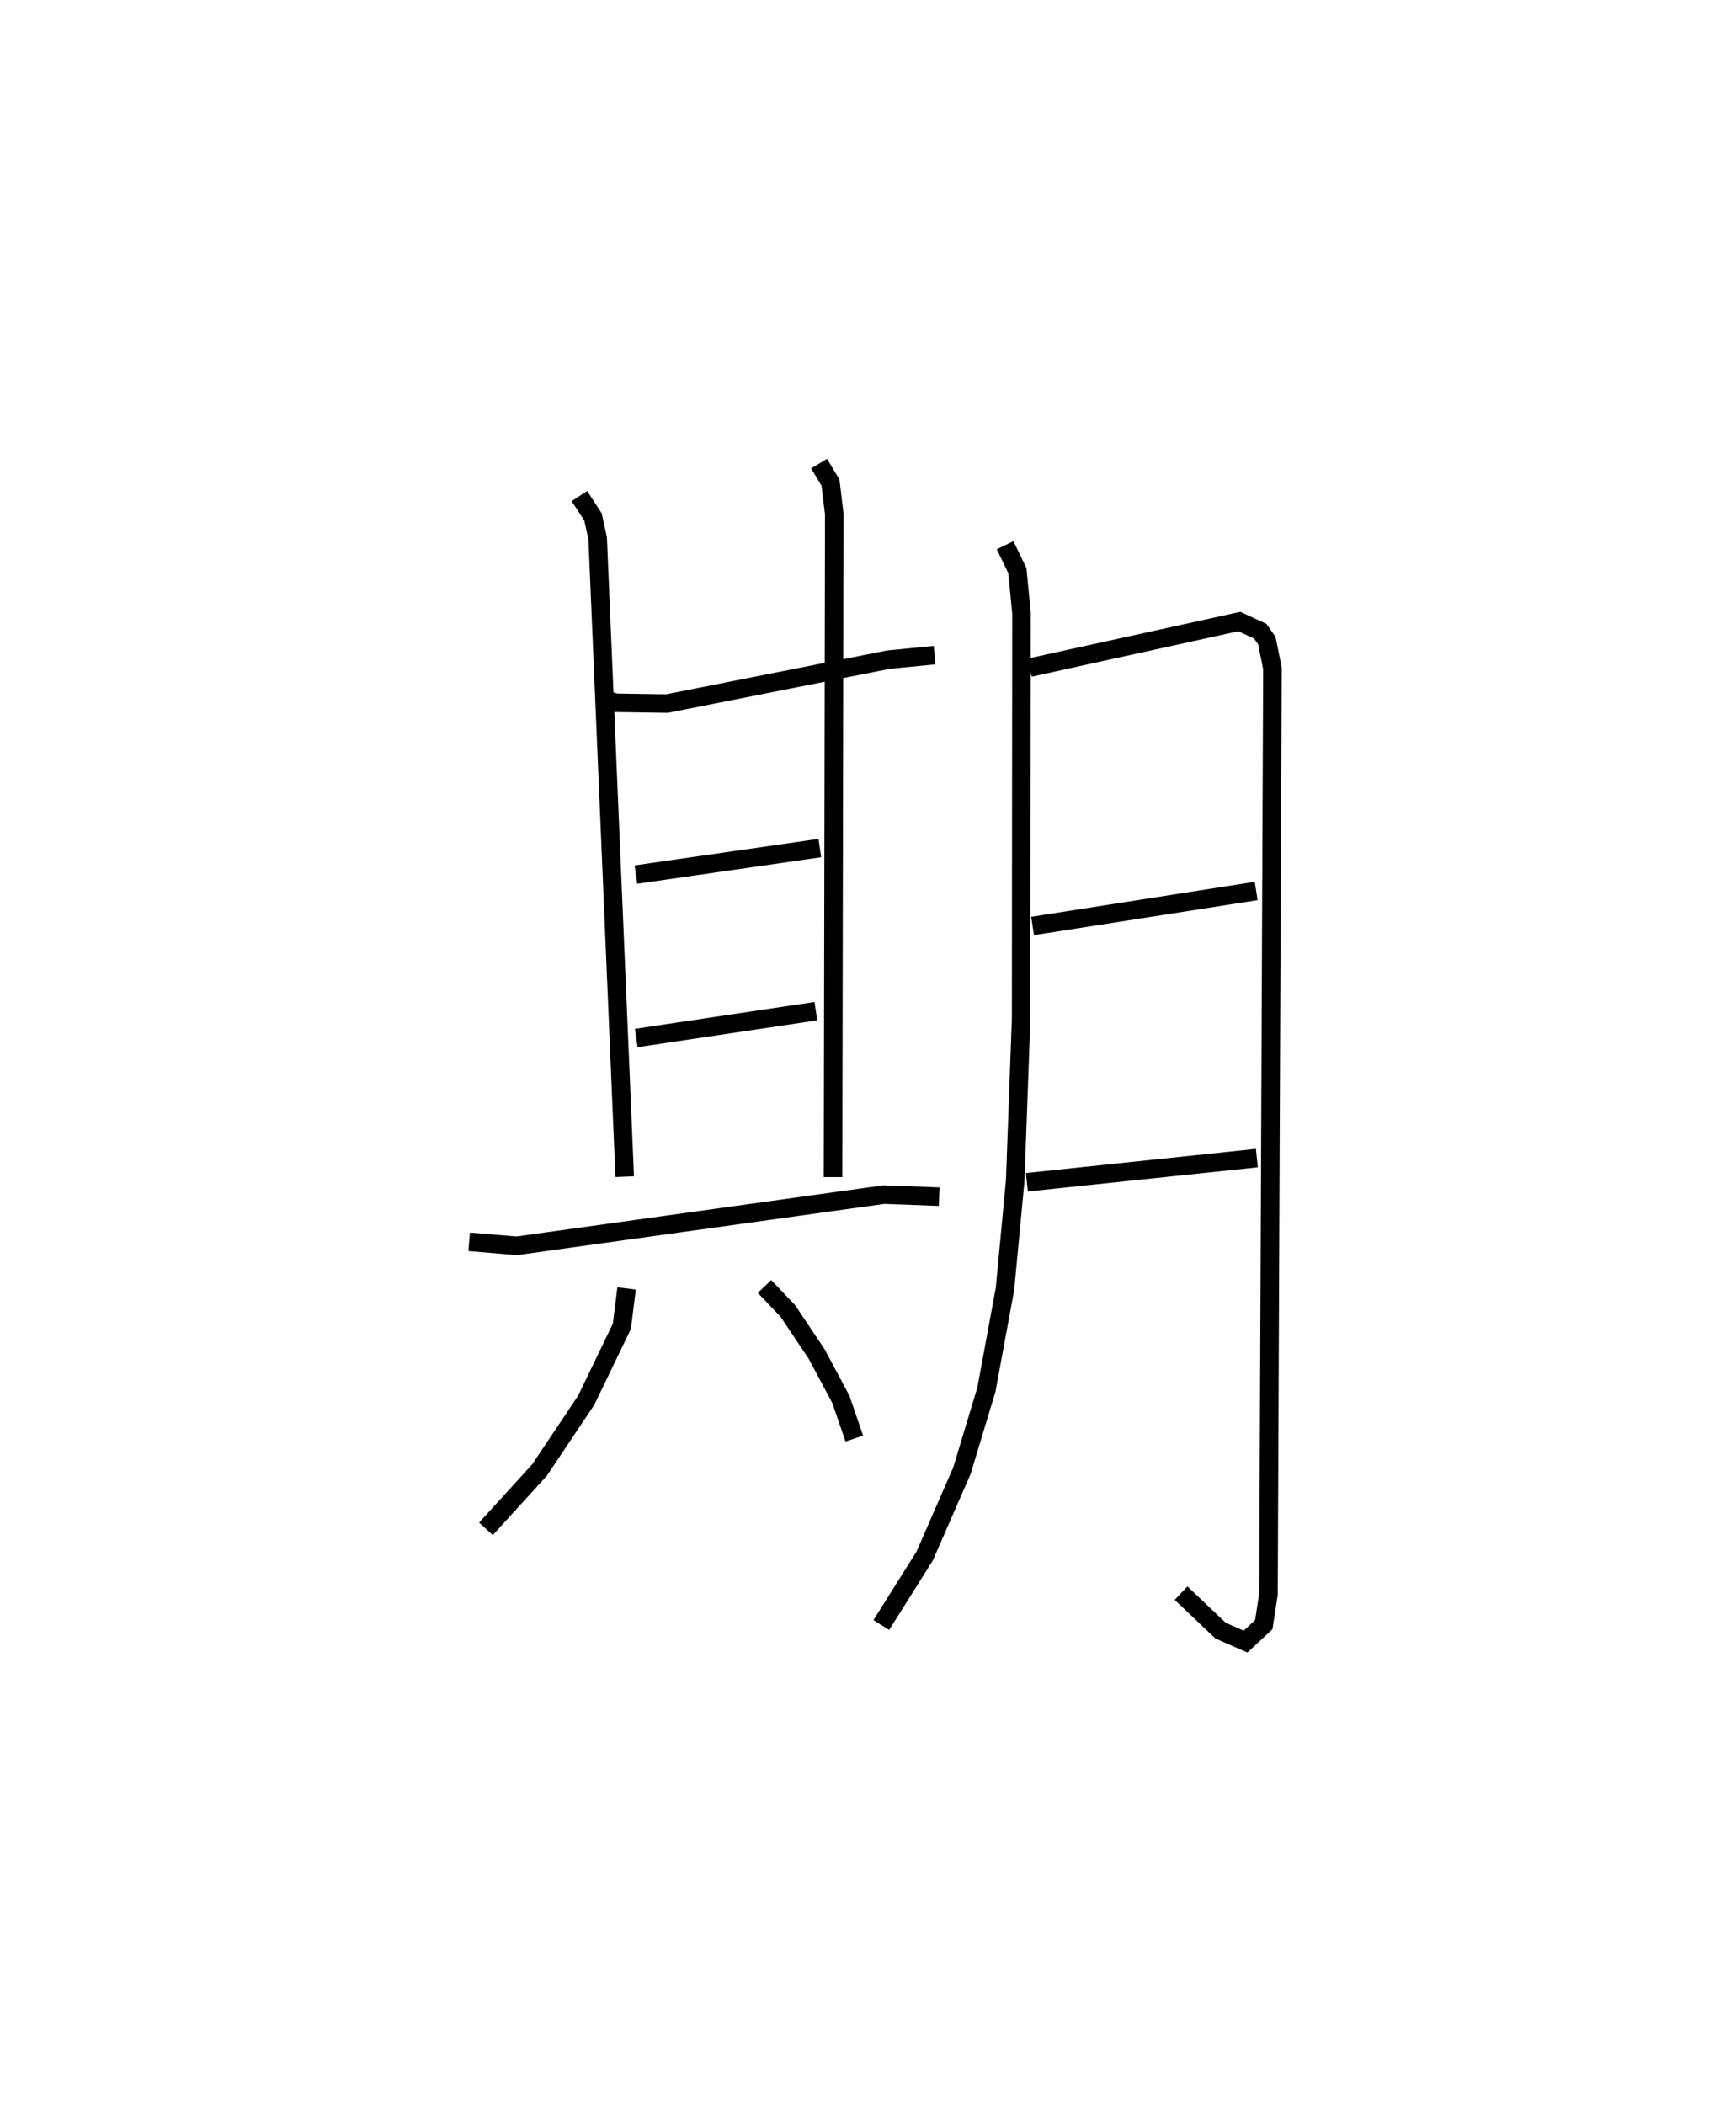 <?xml version="1.0" encoding="utf-8" ?>
<svg baseProfile="full" height="113.524" version="1.1" width="93.624" xmlns="http://www.w3.org/2000/svg" xmlns:ev="http://www.w3.org/2001/xml-events" xmlns:xlink="http://www.w3.org/1999/xlink"><defs /><rect fill="white" height="113.524" width="93.624" x="0" y="0" /><path d="M25,25.831 m0.0,0.0 m7.743,11.932 l0.482,0.136 2.745,0.041 l11.948,-2.369 2.489,-0.244 m-19.159,-8.577 l0.733,1.123 0.252,1.158 l1.459,34.42 m10.483,-38.452 l0.615,1.028 0.203,1.689 l-0.066,35.759 m-10.631,-16.315 l9.919,-1.43 m-9.901,10.242 l9.687,-1.448 m-18.699,12.439 l2.561,0.216 19.807,-2.762 l2.979,0.111 m-16.856,4.948 l-0.255,2.044 -1.922,3.984 l-2.521,3.769 -2.886,3.169 m15.022,-13.071 l1.261,1.325 1.548,2.312 l1.308,2.449 0.725,2.115 m8.133,-48.172 l0.661,1.367 0.223,2.294 l-0.019,21.859 -0.32,8.752 l-0.551,5.828 -1.001,5.429 l-1.323,4.382 -2.011,4.603 l-2.335,3.713 m8.003,-51.625 l11.303,-2.487 1.131,0.521 l0.355,0.503 0.302,1.501 l-0.214,49.927 -0.253,1.639 l-0.983,0.917 -1.351,-0.594 l-2.126,-2.02 m-8.008,-35.978 l12.058,-1.887 m-12.366,15.708 l12.403,-1.304 " fill="none" stroke="black" stroke-width="1" /></svg>